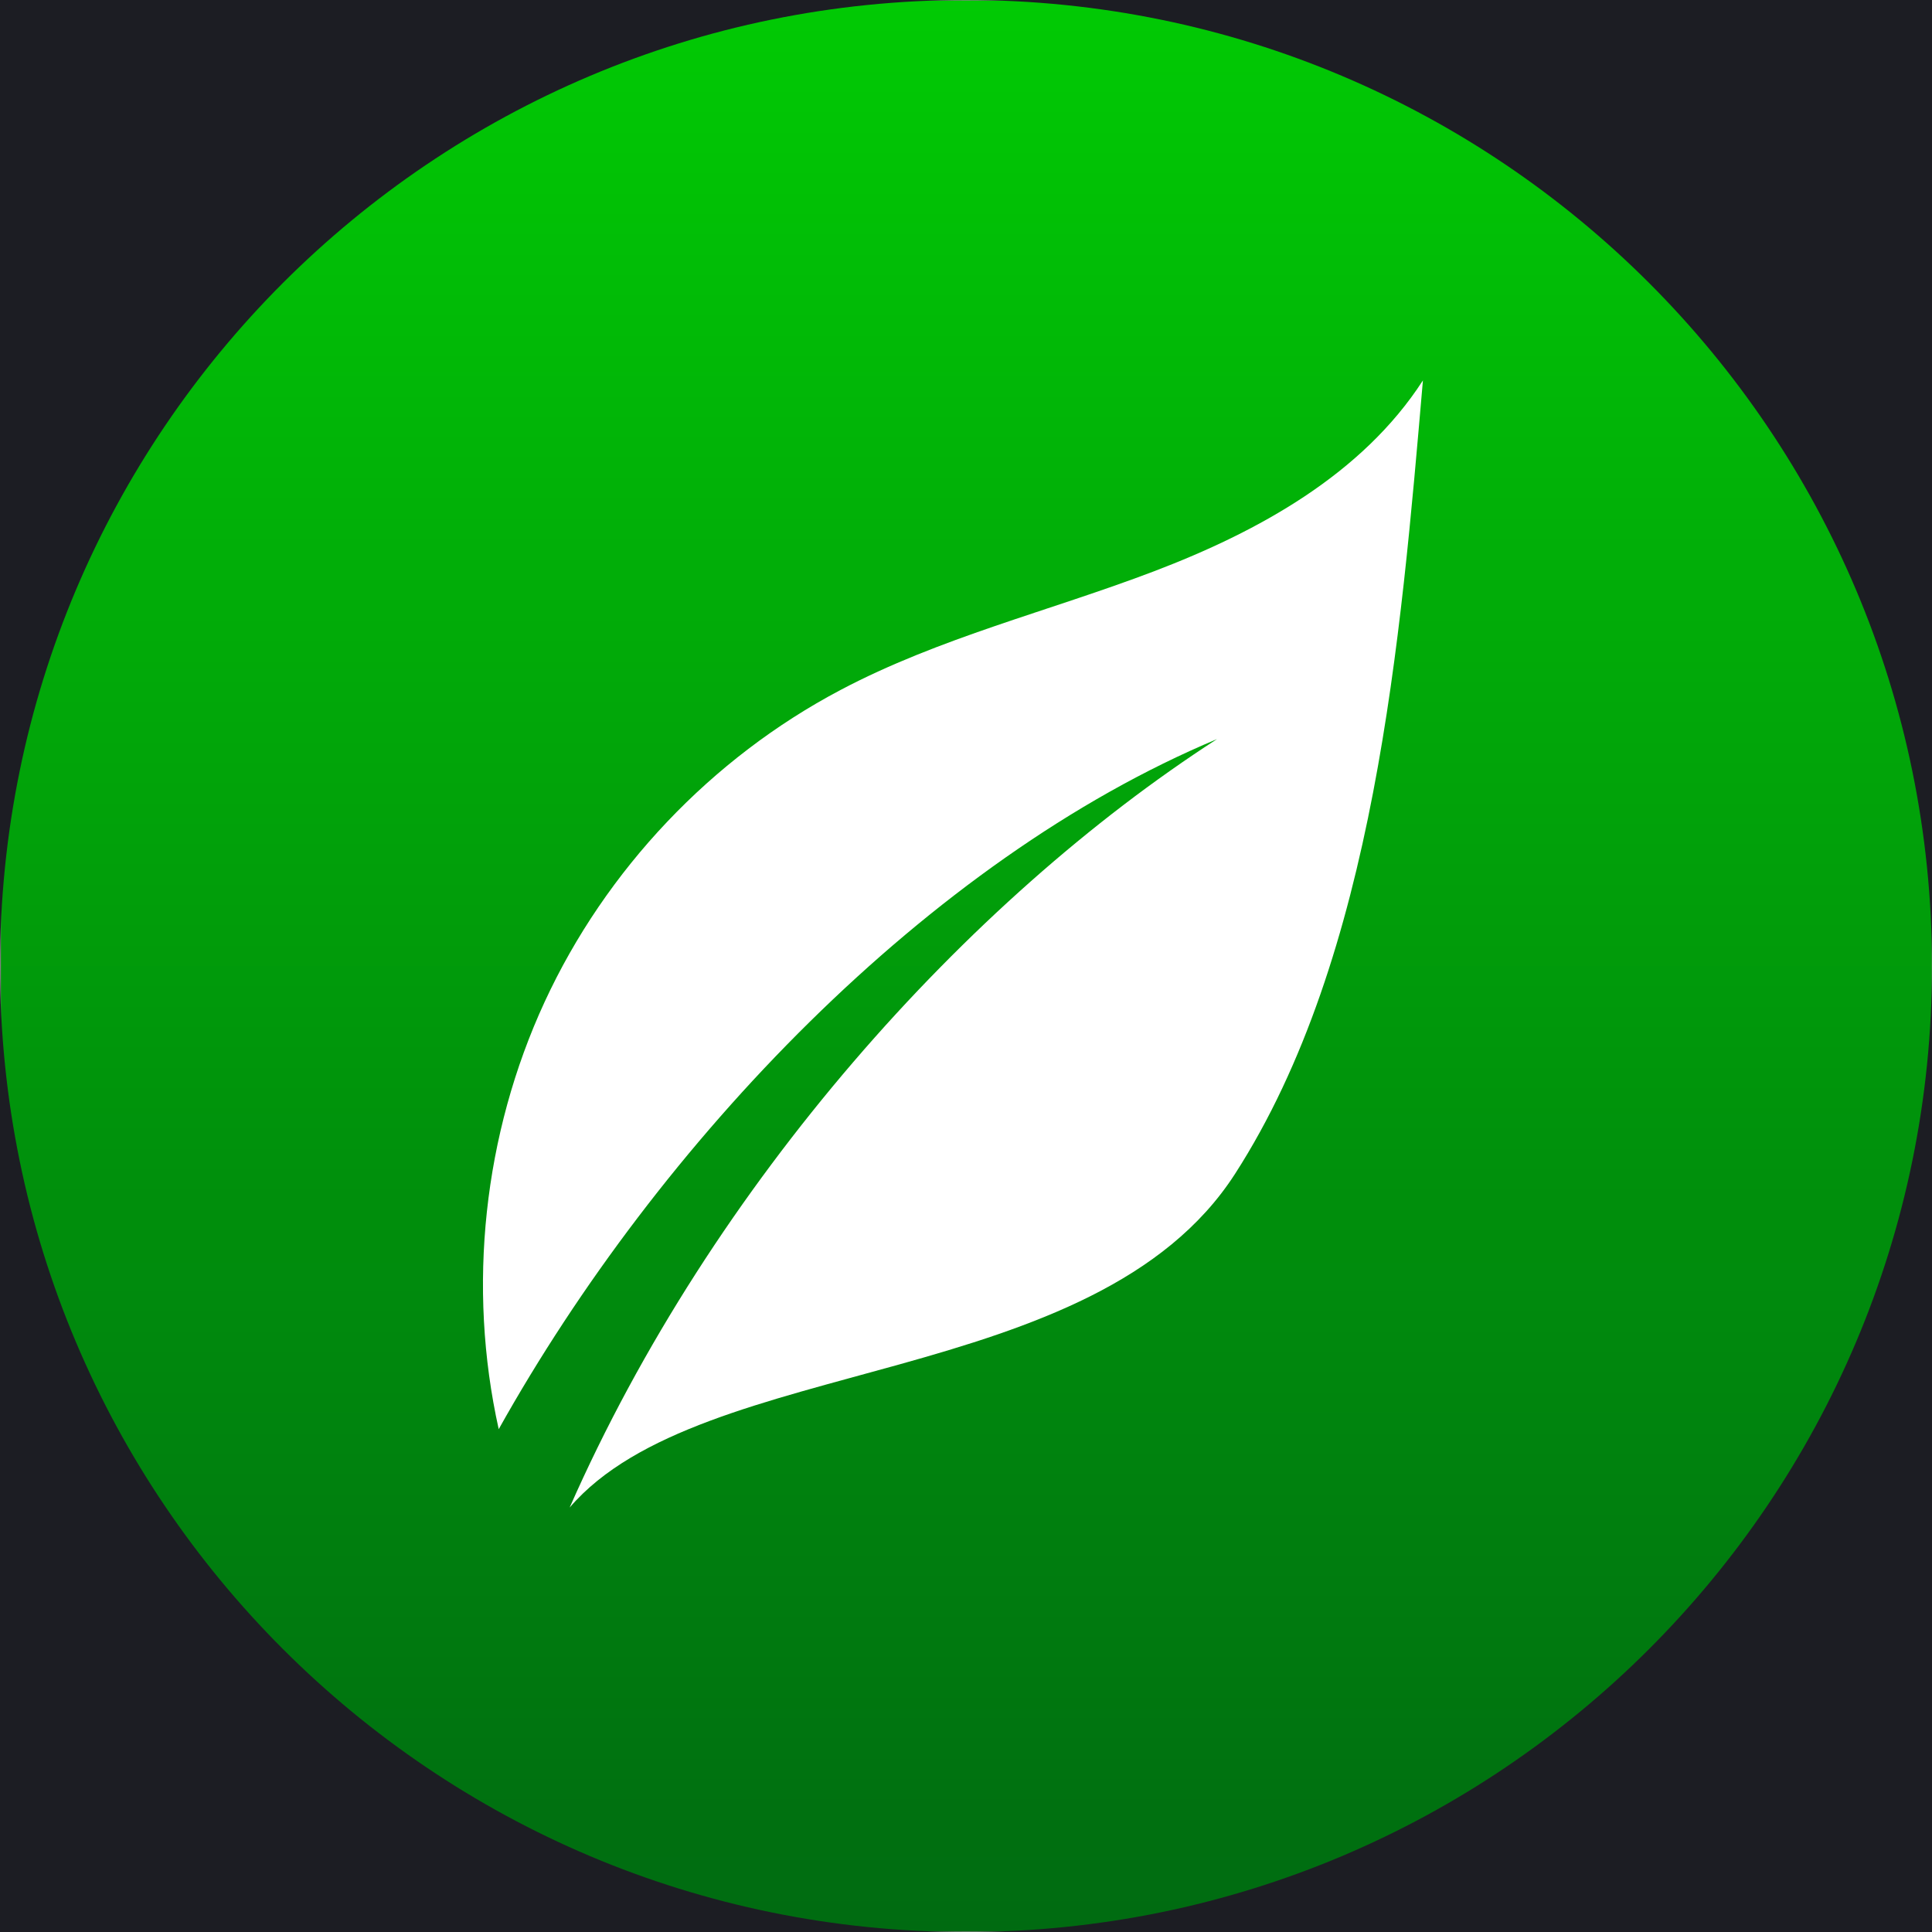 <?xml version="1.0" encoding="utf-8"?>
<svg id="main-svg" version="1.1" x="0px" y="0px" width="500px" height="500px" viewBox="-100 -100 200 200" xmlns="http://www.w3.org/2000/svg" xmlns:bx="https://boxy-svg.com">
  <rect x="-100" y="-100" width="200" height="200" fill="#808080" stroke="none"/>
  <defs>
    <symbol id="symbol-0" viewBox="0 0 200 200" bx:pinned="true">
      <title>gear</title>
      <path style="opacity: 1; fill: rgb(255, 255, 255);" d="M 199.38 89.39 L 199.38 105.09 L 174.23 113.21 L 169.38 128.13 L 184.95 149.49 L 175.73 162.18 L 150.6 153.98 L 137.92 163.19 L 137.96 189.63 L 123.03 194.48 L 107.53 173.07 L 91.85 173.07 L 76.35 194.48 L 61.42 189.63 L 61.46 163.19 L 48.78 153.98 L 23.65 162.18 L 14.43 149.49 L 30 128.13 L 25.15 113.21 L 0 105.09 L 0 89.39 L 25.15 81.27 L 30 66.35 L 14.43 44.99 L 23.65 32.3 L 48.78 40.5 L 61.46 31.29 L 61.42 4.85 L 76.35 0 L 91.85 21.41 L 107.53 21.41 L 123.03 0 L 137.96 4.85 L 137.92 31.29 L 150.6 40.5 L 175.73 32.3 L 184.95 44.99 L 169.38 66.35 L 174.23 81.27 L 199.38 89.39 Z">
        <title>Gear</title>
      </path>
    </symbol>
    <symbol id="gear" viewBox="0 0 200 200" bx:pinned="true">
      <path d="M 199.69 92.15 L 199.69 107.85 L 174.54 115.97 L 169.69 130.89 L 185.26 152.25 L 176.04 164.94 L 150.91 156.74 L 138.23 165.95 L 138.27 192.39 L 123.34 197.24 L 107.84 175.83 L 92.16 175.83 L 76.66 197.24 L 61.73 192.39 L 61.77 165.95 L 49.09 156.74 L 23.96 164.94 L 14.74 152.25 L 30.31 130.89 L 25.46 115.97 L 0.31 107.85 L 0.31 92.15 L 25.46 84.03 L 30.31 69.11 L 14.74 47.75 L 23.96 35.06 L 49.09 43.26 L 61.77 34.05 L 61.73 7.61 L 76.66 2.76 L 92.16 24.17 L 107.84 24.17 L 123.34 2.76 L 138.27 7.61 L 138.23 34.05 L 150.91 43.26 L 176.04 35.06 L 185.26 47.75 L 169.69 69.11 L 174.54 84.03 L 199.69 92.15 Z" fill="#FFF"/>
      <circle cx="100" cy="100" r="20" fill="#03750F"/>
    </symbol>
    <linearGradient gradientUnits="userSpaceOnUse" x1="37.635" y1="-349.78" x2="37.635" y2="361.531" id="gradient-0">
      <stop offset="0" style="stop-color: rgb(93, 0, 183);"/>
      <stop offset="1" style="stop-color: rgb(49, 0, 124);"/>
    </linearGradient>
    <linearGradient gradientUnits="userSpaceOnUse" x1="37.635" y1="-349.78" x2="37.635" y2="361.531" id="gradient-1">
      <stop offset="0" style="stop-color: rgb(1, 202, 4);"/>
      <stop offset="1" style="stop-color: rgb(0, 107, 17);"/>
    </linearGradient>
  </defs>
  <g style="" transform="matrix(0.281, 0, 0, 0.281, -10.539, -1.653)">
    <title>Ivy</title>
    <rect x="-318.02" y="-349.78" width="711.311" height="711.311" style="fill: url(&quot;#gradient-1&quot;);"/>
    <path id="path14" style="fill-opacity: 1; fill-rule: nonzero; stroke: none; stroke-width: 1; fill: rgb(255, 255, 255);" d="M -134.64 176.515 C -146.3 124.076 -140.25 67.861 -117.72 19.097 C -95.178 -29.664 -56.273 -70.69 -8.77 -95.773 C 27.663 -115.04 68.216 -124.84 106.727 -139.51 C 145.24 -154.17 183.471 -175.22 205.834 -209.84 C 197.616 -114.88 188.212 2.355 136.606 82.477 C 85.004 162.599 -59.799 148.54 -108.51 205.389 C -55.798 85.782 37.893 -18.263 130.001 -77.721 C 23.475 -33.129 -75.618 70.917 -134.64 176.515"/>
    <g style="visibility: hidden;">
      <path style="fill: none; stroke: rgb(255, 255, 255); stroke-width: 28.452;" d="M 121.83 717.187 L 92.192 693.477 C 62.554 669.766 3.278 622.345 3.278 574.934 C 3.278 527.524 62.554 480.123 62.554 432.703 C 62.554 385.282 3.278 337.841 3.278 290.41 C 3.278 242.979 62.554 195.559 62.554 148.138 C 62.554 100.718 3.278 53.299 3.278 5.879 C 3.278 -41.541 62.554 -88.96 62.554 -136.382 C 62.554 -183.803 3.278 -231.227 3.278 -278.648 C 3.278 -326.07 62.554 -373.49 63.315 -420.91 C 64.076 -468.33 6.323 -515.75 -22.554 -539.46 L -51.431 -563.17" bx:d="M 121.83 717.187 U -55.998 574.924 U 121.83 432.723 U -55.998 290.4 U 121.83 148.138 U -55.998 5.879 U 121.83 -136.38 U -55.998 -278.65 U 121.83 -420.91 U -51.431 -563.17 1@0c7d2bc7"/>
      <path style="fill: none; stroke: rgb(255, 255, 255); stroke-width: 28.452;" d="M 126.397 717.19 L 125.636 693.48 C 124.875 669.769 123.352 622.349 92.953 574.928 C 62.554 527.507 3.278 480.086 3.278 432.675 C 3.278 385.265 62.554 337.864 62.554 290.444 C 62.554 243.023 3.278 195.582 3.278 148.151 C 3.278 100.72 62.554 53.299 62.554 5.879 C 62.554 -41.541 3.278 -88.961 3.278 -136.38 C 3.278 -183.8 62.554 -231.22 62.554 -278.642 C 62.554 -326.063 3.278 -373.487 3.278 -420.908 C 3.278 -468.33 62.554 -515.75 63.315 -563.17 C 64.076 -610.59 6.323 -658.01 -22.554 -681.72 L -51.431 -705.43" bx:d="M 126.397 717.19 U 121.83 574.928 U -55.998 432.665 U 121.83 290.464 U -55.998 148.141 U 121.83 5.878 U -55.998 -136.38 U 121.83 -278.64 U -55.998 -420.91 U 121.83 -563.17 U -51.431 -705.43 1@24f2d3f7"/>
    </g>
  </g>
  <g style="visibility: hidden;" transform="matrix(0.281, 0, 0, 0.281, -10.582, -1.653)">
    <title>Constellation</title>
    <rect x="-318.02" y="-349.78" width="711.311" height="711.311" style="pointer-events: none; fill: url(&quot;#gradient-0&quot;);"/>
    <polygon style="fill: none; stroke-width: 7.113px; stroke: rgba(255, 255, 255, 0.667);" points="49.303 -195.274 -125.413 -66.725 -60.69 170.415 177.339 142.71 208.573 -98.546"/>
    <path id="path-35" style="fill-opacity: 1; fill-rule: nonzero; stroke: none; fill: rgb(255, 255, 255); stroke-width: 0.19;" d="M -222.36 -67.905 L -156.07 -59.045 C -153.17 -58.665 -150.45 -57.685 -148.07 -56.245 L -171.3 -25.831 L -140.9 -49.076 C -139.46 -46.686 -138.48 -43.966 -138.1 -41.076 L -129.24 25.213 L -120.38 -41.076 C -120 -43.966 -119.01 -46.686 -117.58 -49.076 L -87.174 -25.831 L -110.41 -56.245 C -108.02 -57.685 -105.31 -58.665 -102.41 -59.045 L -36.122 -67.905 L -102.41 -76.755 C -105.31 -77.155 -108.02 -78.126 -110.41 -79.566 L -87.174 -109.98 L -117.58 -86.736 C -119.01 -89.136 -120 -91.836 -120.38 -94.736 L -129.24 -161.03 L -138.1 -94.736 C -138.48 -91.836 -139.46 -89.136 -140.9 -86.736 L -171.3 -109.98 L -148.07 -79.566 C -150.45 -78.126 -153.17 -77.155 -156.07 -76.755 L -222.36 -67.905 M 141.643 -101.86 L 191.576 -95.197 C 193.765 -94.907 195.806 -94.167 197.603 -93.077 L 180.104 -70.176 L 203.003 -87.687 C 204.085 -85.887 204.826 -83.827 205.114 -81.657 L 211.787 -31.725 L 218.46 -81.657 C 218.749 -83.827 219.486 -85.887 220.57 -87.687 L 243.477 -70.176 L 225.968 -93.077 C 227.772 -94.167 229.812 -94.907 231.997 -95.197 L 281.931 -101.86 L 231.997 -108.54 C 229.812 -108.83 227.772 -109.57 225.968 -110.66 L 243.477 -133.57 L 220.57 -116.06 C 219.486 -117.86 218.749 -119.89 218.46 -122.08 L 211.787 -172.01 L 205.114 -122.08 C 204.826 -119.89 204.085 -117.86 203.003 -116.06 L 180.104 -133.57 L 197.603 -110.66 C 195.806 -109.57 193.765 -108.83 191.576 -108.54 L 141.643 -101.86 M -171.13 174.559 L -88.483 185.604 C -84.859 186.08 -81.481 187.293 -78.507 189.098 L -107.47 227.011 L -69.57 198.035 C -67.78 201.009 -66.553 204.402 -66.076 208.011 L -55.032 290.651 L -43.988 208.011 C -43.512 204.402 -42.292 201.009 -40.499 198.035 L -2.586 227.011 L -31.562 189.098 C -28.578 187.293 -25.202 186.08 -21.586 185.604 L 61.059 174.559 L -21.586 163.529 C -25.202 163.024 -28.578 161.811 -31.562 160.021 L -2.586 122.108 L -40.499 151.084 C -42.292 148.096 -43.512 144.732 -43.988 141.108 L -55.032 58.468 L -66.076 141.108 C -66.553 144.732 -67.78 148.096 -69.57 151.084 L -107.47 122.108 L -78.507 160.021 C -81.481 161.811 -84.859 163.024 -88.483 163.529 L -171.13 174.559 M 79.186 136.19 L 145.715 145.082 C 148.632 145.465 151.352 146.442 153.746 147.894 L 130.431 178.416 L 160.941 155.089 C 162.382 157.483 163.37 160.215 163.753 163.12 L 172.645 229.646 L 181.536 163.12 C 181.92 160.215 182.902 157.483 184.346 155.089 L 214.867 178.416 L 191.54 147.894 C 193.942 146.442 196.66 145.465 199.571 145.082 L 266.104 136.19 L 199.571 127.31 C 196.66 126.904 193.942 125.927 191.54 124.486 L 214.867 93.965 L 184.346 117.292 C 182.902 114.886 181.92 112.178 181.536 109.26 L 172.645 42.731 L 163.753 109.26 C 163.37 112.178 162.382 114.886 160.941 117.292 L 130.431 93.965 L 153.746 124.486 C 151.352 125.927 148.632 126.904 145.715 127.31 L 79.186 136.19 M -21.729 -187.68 L 28.204 -181.02 C 30.393 -180.73 32.434 -179.99 34.231 -178.9 L 16.732 -156 L 39.631 -173.51 C 40.713 -171.71 41.454 -169.65 41.742 -167.48 L 48.415 -117.55 L 55.088 -167.48 C 55.377 -169.65 56.114 -171.71 57.198 -173.51 L 80.105 -156 L 62.596 -178.9 C 64.4 -179.99 66.44 -180.73 68.625 -181.02 L 118.559 -187.68 L 68.625 -194.36 C 66.44 -194.65 64.4 -195.39 62.596 -196.48 L 80.105 -219.39 L 57.198 -201.88 C 56.114 -203.68 55.377 -205.71 55.088 -207.9 L 48.415 -257.83 L 41.742 -207.9 C 41.454 -205.71 40.713 -203.68 39.631 -201.88 L 16.732 -219.39 L 34.231 -196.48 C 32.434 -195.39 30.393 -194.65 28.204 -194.36 L -21.729 -187.68"/>
  </g>
  <g style="visibility: hidden;" transform="matrix(0.281, 0, 0, 0.281, -10.582, -1.652)">
    <title>Other</title>
    <rect x="-318.02" y="-349.78" width="711.311" height="711.311" style="pointer-events: none; fill: rgb(148, 148, 148);"/>
    <g style="visibility: hidden;">
      <path d="M 37.635 -136.565 L 259.742 5.875 L 37.635 148.315 L -184.472 5.875 Z" bx:shape="n-gon 37.635 5.875 222.107 142.44 4 0 1@f88f5004" style="fill: none; stroke: rgb(255, 255, 255); stroke-width: 64.018px; stroke-linejoin: round;"/>
      <path d="M 21.848 -96.472 Q 37.635 -106.594 53.422 -96.472 L 197.255 -4.247 Q 213.042 5.875 197.255 15.997 L 53.422 108.222 Q 37.635 118.344 21.848 108.222 L -121.985 15.997 Q -137.772 5.875 -121.985 -4.247 Z" bx:shape="n-gon 37.635 5.875 175.407 112.469 4 0.09 1@5b2686c1" style="stroke-width: 1; fill: rgb(148, 148, 148);"/>
    </g>
    <path d="M 54.916 -163.51 L 277.023 -21.069 C 286.201 -15.183 291.752 -5.029 291.752 5.875 C 291.752 16.779 286.201 26.933 277.023 32.819 L 54.916 175.259 C 44.386 182.012 30.886 182.012 20.356 175.259 L -201.75 32.819 C -210.93 26.933 -216.48 16.779 -216.48 5.875 C -216.48 -5.029 -210.93 -15.183 -201.75 -21.069 L 20.356 -163.51 C 30.886 -170.26 44.386 -170.26 54.916 -163.51 Z M -121.98 -4.247 C -132.51 2.501 -132.51 9.249 -121.98 15.997 L 21.849 108.222 C 32.374 114.97 42.898 114.97 53.423 108.222 L 197.256 15.997 C 207.781 9.249 207.781 2.501 197.256 -4.247 L 53.423 -96.472 C 42.898 -103.22 32.374 -103.22 21.849 -96.472 L -121.98 -4.247 Z" style="fill: rgb(255, 255, 255);"/>
  </g>
  <g style="visibility: hidden;" transform="matrix(0.281, 0, 0, 0.281, -10.539, -1.653)">
    <title>Stella</title>
    <rect x="-318.02" y="-349.78" width="711.311" height="711.311" style="pointer-events: none; fill: rgb(244, 93, 232);"/>
    <path d="M 13.79 174.306 L 61.481 174.306 L 61.481 253.356 L 13.79 253.356 L 13.79 174.306 Z M 10.809 150.464 C -22.768 150.464 -34.43 122.892 -34.43 102.191 L 1.312 102.191 L 1.359 -164.88 C 1.359 -222.42 33.513 -281.74 37.635 -284.69 C 41.757 -281.75 73.911 -222.42 73.911 -164.88 L 73.958 102.194 L 109.7 102.194 C 109.7 122.894 98.038 150.464 64.461 150.464 L 10.809 150.464 Z" style="fill: rgb(255, 255, 255); visibility: hidden;">
      <title>Sword</title>
    </path>
    <g transform="matrix(1.021, 0, 0, 1.021, -0.78, 9.421)" style="visibility: hidden;">
      <path d="M -113.66 124.753 L -76.873 161.535 L -137.84 222.502 L -174.62 185.72 L -113.66 124.753 Z M -97.567 104.066 C -123.46 78.17 -111.19 47.912 -95.227 31.947 L -67.661 59.512 L 138.353 -146.43 C 182.724 -190.8 253.272 -211.75 258.728 -210.85 C 259.637 -205.4 238.678 -134.84 194.307 -90.474 L -11.636 115.542 L 15.93 143.107 C -0.035 159.072 -30.292 171.341 -56.188 145.445 L -97.567 104.066 Z" style="fill: rgb(255, 255, 255); stroke-width: 1; transform-origin: 51.248px -3.37px;">
        <title>Sword</title>
      </path>
      <path d="M 250.176 185.724 L 213.396 222.504 L 152.426 161.534 L 189.216 124.754 L 250.176 185.724 Z M 131.744 145.444 C 105.848 171.344 75.591 159.074 59.626 143.114 L 87.192 115.544 L 56.02 84.361 L 112.037 28.344 L 143.217 59.514 L 170.786 31.949 C 186.746 47.914 199.016 78.172 173.126 104.074 L 131.744 145.444 Z M -118.75 -90.47 C -163.12 -134.84 -184.08 -205.4 -183.17 -210.85 C -177.72 -211.75 -107.17 -190.8 -62.797 -146.43 L 19.717 -63.943 L -36.268 -7.958 L -118.75 -90.47 Z" style="fill: rgb(255, 255, 255); stroke-width: 1;">
        <title>Sword 2</title>
      </path>
    </g>
    <g transform="matrix(1, 0, 0, 1, 494.793, -511.631)" style="visibility: hidden;">
      <path id="path-2" style="fill-opacity: 1; fill-rule: nonzero; stroke: none; stroke-width: 0.474; fill: rgb(255, 255, 255);" d="M -341.45 396.738 L -333.96 452.773 C -331.45 471.465 -316.75 486.167 -298.06 488.659 L -242.01 496.15 L -298.06 503.643 C -316.75 506.136 -331.45 520.836 -333.96 539.527 L -341.45 595.575 L -348.93 539.527 C -351.44 520.836 -366.12 506.136 -384.81 503.643 L -440.85 496.15 L -384.81 488.659 C -366.12 486.167 -351.44 471.465 -348.93 452.773 L -341.45 396.738"/>
      <path id="path-3" style="fill-opacity: 1; fill-rule: nonzero; stroke: none; stroke-width: 0.474; fill: rgb(255, 255, 255);" d="M -439.93 309.173 L -435.86 339.671 C -434.51 349.836 -426.5 357.845 -416.33 359.188 L -385.83 363.258 L -416.33 367.338 C -426.5 368.695 -434.51 376.703 -435.86 386.869 L -439.93 417.367 L -444 386.869 C -445.37 376.703 -453.37 368.695 -463.53 367.338 L -494.02 363.258 L -463.53 359.188 C -453.37 357.845 -445.37 349.836 -444 339.671 L -439.93 309.173"/>
      <path id="path-4" style="fill-opacity: 1; fill-rule: nonzero; stroke: none; stroke-width: 0.474; fill: rgb(255, 255, 255);" d="M -410.78 632.274 L -407.25 658.651 C -406.07 667.448 -399.15 674.358 -390.36 675.534 L -363.99 679.06 L -390.36 682.587 C -399.15 683.762 -406.07 690.673 -407.25 699.47 L -410.78 725.847 L -414.29 699.47 C -415.47 690.673 -422.39 683.762 -431.19 682.587 L -457.56 679.06 L -431.19 675.534 C -422.39 674.358 -415.47 667.448 -414.29 658.651 L -410.78 632.274"/>
      <path id="path-7" style="fill-opacity: 1; fill-rule: nonzero; stroke: none; stroke-width: 0.474; fill: rgb(255, 255, 255);" d="M -573.21 518.782 L -565.72 574.817 C -563.21 593.509 -548.51 608.209 -529.82 610.702 L -473.77 618.194 L -529.82 625.686 C -548.51 628.179 -563.21 642.879 -565.72 661.57 L -573.21 717.619 L -580.69 661.57 C -583.2 642.879 -597.88 628.179 -616.58 625.686 L -672.61 618.194 L -616.58 610.702 C -597.88 608.209 -583.2 593.509 -580.69 574.817 L -573.21 518.782"/>
      <path id="path-8" style="fill-opacity: 1; fill-rule: nonzero; stroke: none; stroke-width: 0.474; fill: rgb(255, 255, 255);" d="M -565.78 396.054 L -562.47 420.867 C -561.36 429.148 -554.84 435.658 -546.57 436.756 L -521.75 440.063 L -546.57 443.397 C -554.84 444.495 -561.36 451.016 -562.47 459.284 L -565.78 484.113 L -569.09 459.284 C -570.2 451.016 -576.71 444.495 -584.99 443.397 L -609.8 440.063 L -584.99 436.756 C -576.71 435.658 -570.2 429.148 -569.09 420.867 L -565.78 396.054"/>
    </g>
    <g transform="matrix(0.413, 0, 0, 0.413, -79.368, -13.91)" style="visibility: hidden;">
      <path id="path-6" style="fill-opacity: 1; fill-rule: nonzero; stroke: none; fill: rgb(255, 255, 255); stroke-width: 0.474;" d="M 223.778 -340.29 L 241.462 -257.83 L 259.159 -340.29 C 266.059 -372.3 291.111 -397.34 323.196 -404.26 L 405.604 -421.95 L 323.196 -439.64 C 291.111 -446.51 266.059 -471.55 259.159 -503.66 L 241.462 -586.07 L 223.778 -503.66 C 216.888 -471.55 191.836 -446.51 159.751 -439.64 L 77.334 -421.95 L 159.751 -404.26 C 191.836 -397.34 216.888 -372.3 223.778 -340.29"/>
      <path id="path-9" style="fill-opacity: 1; fill-rule: nonzero; stroke: none; fill: rgb(255, 255, 255); stroke-width: 0.474;" d="M 461.593 -53.254 C 518.74 -40.972 563.382 3.651 575.654 60.84 L 607.184 207.655 L 638.705 60.84 C 650.977 3.651 695.614 -40.972 752.775 -53.254 L 899.585 -84.741 L 752.775 -116.28 C 695.614 -128.56 650.977 -173.18 638.705 -230.37 L 607.184 -377.14 L 575.654 -230.37 C 563.382 -173.18 518.74 -128.56 461.593 -116.28 L 314.783 -84.741 L 461.593 -53.254"/>
      <path id="path-10" style="fill-opacity: 1; fill-rule: nonzero; stroke: none; fill: rgb(255, 255, 255); stroke-width: 0.474;" d="M -126.54 -76.771 L -111.17 -5.131 L -95.794 -76.771 C -89.804 -104.64 -68.024 -126.39 -40.141 -132.4 L 31.487 -147.8 L -40.141 -163.16 C -68.024 -169.12 -89.804 -190.92 -95.794 -218.79 L -111.17 -290.43 L -126.54 -218.79 C -132.54 -190.92 -154.31 -169.12 -182.19 -163.16 L -253.82 -147.8 L -182.19 -132.4 C -154.31 -126.39 -132.54 -104.64 -126.54 -76.771"/>
      <path id="path-12" style="fill-opacity: 1; fill-rule: nonzero; stroke: none; fill: rgb(255, 255, 255); stroke-width: 0.474;" d="M 530.472 377.373 L 509.678 280.54 L 488.879 377.373 C 480.789 415.073 451.346 444.521 413.656 452.63 L 316.823 473.4 L 413.656 494.218 C 451.346 502.28 480.789 531.728 488.879 569.427 L 509.678 666.26 L 530.472 569.427 C 538.567 531.728 568.01 502.28 605.705 494.218 L 702.538 473.4 L 605.705 452.63 C 568.01 444.521 538.567 415.073 530.472 377.373"/>
      <path id="path-13" style="fill-opacity: 1; fill-rule: nonzero; stroke: none; fill: rgb(255, 255, 255); stroke-width: 0.474;" d="M -120.78 346.74 C -63.639 359.022 -18.997 403.644 -6.724 460.834 L 24.806 607.648 L 56.326 460.834 C 68.599 403.644 113.236 359.022 170.397 346.74 L 317.207 315.252 L 170.397 283.718 C 113.236 271.436 68.599 226.813 56.326 169.623 L 24.806 22.856 L -6.724 169.623 C -18.997 226.813 -63.639 271.436 -120.78 283.718 L -267.6 315.252 L -120.78 346.74"/>
    </g>
    <g transform="matrix(0.294, 0, 0, 0.294, -522.762, -23.523)" style="visibility: hidden;">
      <path id="path-14" style="fill-opacity: 1; fill-rule: nonzero; stroke: none; fill: rgb(255, 255, 255); stroke-width: 0.474;" d="M 2067.18 -2.152 L 2264.59 -260.45 L 2006.3 -63.04 C 1994.08 -83.383 1985.79 -106.38 1982.5 -130.99 L 1907.28 -694.02 L 1832.06 -130.99 C 1828.77 -106.38 1820.48 -83.383 1808.27 -63.04 L 1549.96 -260.45 L 1747.38 -2.152 C 1727.04 10.083 1704.04 18.334 1679.41 21.654 L 1116.37 96.863 L 1679.41 172.072 C 1704.04 175.392 1727.04 183.643 1747.38 195.877 L 1549.96 454.178 L 1808.27 256.766 C 1820.48 277.109 1828.77 300.108 1832.06 324.719 L 1907.28 887.793 L 1982.5 324.719 C 1985.79 300.108 1994.08 277.109 2006.3 256.766 L 2264.59 454.178 L 2067.18 195.877 C 2087.52 183.643 2110.51 175.392 2135.15 172.072 L 2698.19 96.863 L 2135.15 21.654 C 2110.51 18.334 2087.52 10.083 2067.18 -2.152"/>
      <path id="path-16" style="fill-opacity: 1; fill-rule: nonzero; stroke: none; fill: rgb(255, 255, 255); stroke-width: 0.474;" d="M 2688.36 -144.98 C 2691.56 -146.88 2695.13 -148.25 2699.01 -148.78 L 2787.6 -160.63 L 2699.01 -172.49 C 2695.13 -172.96 2691.56 -174.38 2688.36 -176.28 L 2719.37 -216.87 L 2678.8 -185.86 C 2676.88 -189.04 2675.49 -192.59 2674.98 -196.48 L 2663.15 -285.06 L 2651.31 -196.48 C 2650.79 -192.59 2649.41 -189.04 2647.49 -185.86 L 2606.92 -216.87 L 2637.93 -176.28 C 2634.73 -174.38 2631.17 -172.96 2627.29 -172.49 L 2538.69 -160.63 L 2627.29 -148.78 C 2631.17 -148.25 2634.73 -146.88 2637.93 -144.98 L 2606.92 -104.39 L 2647.49 -135.4 C 2649.41 -132.23 2650.79 -128.62 2651.31 -124.78 L 2663.15 -36.147 L 2674.98 -124.78 C 2675.49 -128.62 2676.88 -132.23 2678.8 -135.4 L 2719.37 -104.39 L 2688.36 -144.98"/>
      <path id="path-17" style="fill-opacity: 1; fill-rule: nonzero; stroke: none; fill: rgb(255, 255, 255); stroke-width: 0.474;" d="M 1493.76 542.523 L 1405.16 530.668 C 1401.28 530.146 1397.72 528.771 1394.52 526.827 L 1425.53 486.282 L 1384.95 517.295 C 1383.03 514.07 1381.65 510.514 1381.14 506.673 L 1369.31 418.043 L 1357.46 506.673 C 1356.95 510.514 1355.57 514.07 1353.65 517.295 L 1313.07 486.282 L 1344.08 526.827 C 1340.89 528.771 1337.32 530.146 1333.45 530.668 L 1244.84 542.523 L 1333.45 554.331 C 1337.32 554.852 1340.89 556.227 1344.08 558.172 L 1313.07 598.716 L 1353.65 567.703 C 1355.57 570.928 1356.95 574.484 1357.46 578.373 L 1369.31 666.955 L 1381.14 578.373 C 1381.65 574.484 1383.03 570.928 1384.95 567.703 L 1425.53 598.716 L 1394.52 558.172 C 1397.72 556.227 1401.28 554.852 1405.16 554.331 L 1493.76 542.523"/>
      <path id="path-18" style="fill-opacity: 1; fill-rule: nonzero; stroke: none; fill: rgb(255, 255, 255); stroke-width: 0.474;" d="M 2513.51 618.775 L 2399.18 603.506 C 2394.19 602.842 2389.58 601.087 2385.46 598.574 L 2425.46 546.222 L 2373.11 586.245 C 2370.64 582.119 2368.86 577.519 2368.19 572.54 L 2352.92 458.209 L 2337.65 572.54 C 2336.98 577.519 2335.2 582.119 2332.72 586.245 L 2280.37 546.222 L 2320.38 598.574 C 2316.25 601.087 2311.65 602.842 2306.65 603.506 L 2192.32 618.775 L 2306.65 634.045 C 2311.65 634.709 2316.25 636.511 2320.38 638.976 L 2280.37 691.329 L 2332.72 651.306 C 2335.2 655.431 2336.98 660.031 2337.65 665.058 L 2352.92 779.389 L 2368.19 665.058 C 2368.86 660.031 2370.64 655.431 2373.11 651.306 L 2425.46 691.329 L 2385.46 638.976 C 2389.58 636.511 2394.19 634.709 2399.18 634.045 L 2513.51 618.775"/>
      <path id="path-19" style="fill-opacity: 1; fill-rule: nonzero; stroke: none; fill: rgb(255, 255, 255); stroke-width: 0.474;" d="M 1152.5 -404.99 L 1306.84 -384.36 C 1313.6 -383.46 1319.89 -381.19 1325.46 -377.82 L 1271.36 -307.02 L 1342.16 -361.13 C 1345.51 -355.58 1347.78 -349.27 1348.68 -342.54 L 1369.31 -188.18 L 1389.92 -342.54 C 1390.83 -349.27 1393.1 -355.58 1396.44 -361.13 L 1467.24 -307.02 L 1413.14 -377.82 C 1418.71 -381.19 1425.01 -383.46 1431.76 -384.36 L 1586.09 -404.99 L 1431.76 -425.62 C 1425.01 -426.47 1418.71 -428.8 1413.14 -432.12 L 1467.24 -502.91 L 1396.44 -448.81 C 1393.1 -454.4 1390.83 -460.66 1389.92 -467.44 L 1369.31 -621.8 L 1348.68 -467.44 C 1347.78 -460.66 1345.51 -454.4 1342.16 -448.81 L 1271.36 -502.91 L 1325.46 -432.12 C 1319.89 -428.8 1313.6 -426.47 1306.84 -425.62 L 1152.5 -404.99"/>
      <path id="path-20" style="fill-opacity: 1; fill-rule: nonzero; stroke: none; fill: rgb(255, 255, 255); stroke-width: 0.474;" d="M 2162.97 -650.39 L 2317.31 -629.76 C 2324.07 -628.86 2330.37 -626.59 2335.94 -623.22 L 2281.83 -552.42 L 2352.63 -606.53 C 2355.98 -600.98 2358.25 -594.67 2359.16 -587.94 L 2379.78 -433.58 L 2400.39 -587.94 C 2401.3 -594.67 2403.57 -600.98 2406.91 -606.53 L 2477.71 -552.42 L 2423.61 -623.22 C 2429.18 -626.59 2435.48 -628.86 2442.23 -629.76 L 2596.56 -650.39 L 2442.23 -671.02 C 2435.48 -671.87 2429.18 -674.2 2423.61 -677.52 L 2477.71 -748.32 L 2406.91 -694.21 C 2403.57 -699.8 2401.3 -706.07 2400.39 -712.85 L 2379.78 -867.2 L 2359.16 -712.85 C 2358.25 -706.07 2355.98 -699.8 2352.63 -694.21 L 2281.83 -748.32 L 2335.94 -677.52 C 2330.37 -674.2 2324.07 -671.87 2317.31 -671.02 L 2162.97 -650.39"/>
    </g>
    <path id="path-1" style="fill-opacity: 1; fill-rule: nonzero; stroke: none; fill: rgb(255, 255, 255); stroke-width: 0.474;" d="M 12.964 -154.31 L 20.261 -120.29 L 27.562 -154.31 C 30.409 -167.52 40.746 -177.85 53.984 -180.71 L 87.986 -188.01 L 53.984 -195.31 C 40.746 -198.14 30.409 -208.47 27.562 -221.72 L 20.261 -255.72 L 12.964 -221.72 C 10.121 -208.47 -0.215 -198.14 -13.454 -195.31 L -47.46 -188.01 L -13.454 -180.71 C -0.215 -177.85 10.121 -167.52 12.964 -154.31 M 111.088 -35.883 C 134.667 -30.815 153.086 -12.403 158.15 11.193 L 171.159 71.77 L 184.165 11.193 C 189.228 -12.403 207.646 -30.815 231.231 -35.883 L 291.805 -48.874 L 231.231 -61.888 C 207.646 -66.954 189.228 -85.365 184.165 -108.96 L 171.159 -169.52 L 158.15 -108.96 C 153.086 -85.365 134.667 -66.954 111.088 -61.888 L 50.513 -48.874 L 111.088 -35.883 M -131.58 -45.586 L -125.24 -16.027 L -118.89 -45.586 C -116.42 -57.085 -107.44 -66.059 -95.93 -68.539 L -66.376 -74.893 L -95.93 -81.231 C -107.44 -83.69 -116.42 -92.684 -118.89 -104.18 L -125.24 -133.74 L -131.58 -104.18 C -134.06 -92.684 -143.04 -83.69 -154.54 -81.231 L -184.09 -74.893 L -154.54 -68.539 C -143.04 -66.059 -134.06 -57.085 -131.58 -45.586 M 139.507 141.796 L 130.928 101.842 L 122.346 141.796 C 119.008 157.351 106.86 169.502 91.309 172.848 L 51.355 181.417 L 91.309 190.007 C 106.86 193.333 119.008 205.484 122.346 221.039 L 130.928 260.992 L 139.507 221.039 C 142.848 205.484 154.996 193.333 170.549 190.007 L 210.503 181.417 L 170.549 172.848 C 154.996 169.502 142.848 157.351 139.507 141.796 M -129.2 129.157 C -105.63 134.224 -87.206 152.636 -82.142 176.233 L -69.133 236.809 L -56.128 176.233 C -51.064 152.636 -32.646 134.224 -9.061 129.157 L 51.513 116.165 L -9.061 103.154 C -32.646 98.086 -51.064 79.674 -56.128 56.077 L -69.133 -4.479 L -82.142 56.077 C -87.206 79.674 -105.63 98.086 -129.2 103.154 L -189.78 116.165 L -129.2 129.157"/>
  </g>
  <g style="visibility: hidden;" transform="matrix(0.281, 0, 0, 0.281, -10.582, -1.652)">
    <title>Seventh</title>
    <rect x="-318.02" y="-349.78" width="711.311" height="711.311" style="pointer-events: none; fill: rgb(235, 140, 31);"/>
    <path d="M 13.79 174.306 L 61.481 174.306 L 61.481 253.356 L 13.79 253.356 L 13.79 174.306 Z M 10.809 150.464 C -22.768 150.464 -34.43 122.892 -34.43 102.191 L 1.312 102.191 L 1.359 -164.88 C 1.359 -222.42 33.513 -281.74 37.635 -284.69 C 41.757 -281.75 73.911 -222.42 73.911 -164.88 L 73.958 102.194 L 109.7 102.194 C 109.7 122.894 98.038 150.464 64.461 150.464 L 10.809 150.464 Z" style="fill: rgb(255, 255, 255); visibility: hidden;">
      <title>Sword</title>
    </path>
  </g>
  <g style="visibility: hidden;" transform="matrix(0.281, 0, 0, 0.281, -10.582, -1.652)">
    <title>Sixth</title>
    <rect x="-318.02" y="-349.78" width="711.311" height="711.311" style="pointer-events: none; fill: rgb(235, 140, 31);"/>
    <path d="M 13.79 174.306 L 61.481 174.306 L 61.481 253.356 L 13.79 253.356 L 13.79 174.306 Z M 10.809 150.464 C -22.768 150.464 -34.43 122.892 -34.43 102.191 L 1.312 102.191 L 1.359 -164.88 C 1.359 -222.42 33.513 -281.74 37.635 -284.69 C 41.757 -281.75 73.911 -222.42 73.911 -164.88 L 73.958 102.194 L 109.7 102.194 C 109.7 122.894 98.038 150.464 64.461 150.464 L 10.809 150.464 Z" style="fill: rgb(255, 255, 255); visibility: hidden;">
      <title>Sword</title>
    </path>
    <path d="M -116.79 136.753 L -79.24 174.293 L -141.47 236.522 L -179.01 198.979 L -116.79 136.753 Z M -100.36 115.638 C -126.79 89.206 -114.27 58.324 -97.976 42.028 L -69.84 70.164 L 140.431 -140.03 C 185.72 -185.32 257.726 -206.7 263.292 -205.78 C 264.22 -200.22 242.827 -128.2 197.542 -82.921 L -12.658 127.35 L 15.478 155.486 C -0.814 171.782 -31.7 184.301 -58.128 157.872 L -100.36 115.638 Z M 254.564 198.982 L 217.025 236.522 L 154.796 174.293 L 192.346 136.753 L 254.564 198.982 Z M 133.684 157.868 C 107.255 184.304 76.373 171.782 60.077 155.493 L 88.213 127.353 L 56.396 95.526 L 113.572 38.35 L 145.396 70.164 L 173.535 42.031 C 189.824 58.324 202.347 89.209 175.921 115.645 L 133.684 157.868 Z M -121.98 -82.917 C -167.27 -128.2 -188.66 -200.22 -187.73 -205.78 C -182.17 -206.7 -110.16 -185.32 -64.875 -140.03 L 19.344 -55.841 L -37.799 1.298 L -121.98 -82.917 Z" style="fill: rgb(255, 255, 255); stroke-width: 1;"/>
    <g transform="matrix(1.021, 0, 0, 1.021, -0.78, 9.421)" style="visibility: hidden;">
      <path d="M -113.66 124.753 L -76.873 161.535 L -137.84 222.502 L -174.62 185.72 L -113.66 124.753 Z M -97.567 104.066 C -123.46 78.17 -111.19 47.912 -95.227 31.947 L -67.661 59.512 L 138.353 -146.43 C 182.724 -190.8 253.272 -211.75 258.728 -210.85 C 259.637 -205.4 238.678 -134.84 194.307 -90.474 L -11.636 115.542 L 15.93 143.107 C -0.035 159.072 -30.292 171.341 -56.188 145.445 L -97.567 104.066 Z" style="fill: rgb(255, 255, 255); stroke-width: 1; transform-origin: 51.248px -3.37px;">
        <title>Sword</title>
      </path>
      <path d="M 250.176 185.724 L 213.396 222.504 L 152.426 161.534 L 189.216 124.754 L 250.176 185.724 Z M 131.744 145.444 C 105.848 171.344 75.591 159.074 59.626 143.114 L 87.192 115.544 L 56.02 84.361 L 112.037 28.344 L 143.217 59.514 L 170.786 31.949 C 186.746 47.914 199.016 78.172 173.126 104.074 L 131.744 145.444 Z M -118.75 -90.47 C -163.12 -134.84 -184.08 -205.4 -183.17 -210.85 C -177.72 -211.75 -107.17 -190.8 -62.797 -146.43 L 19.717 -63.943 L -36.268 -7.958 L -118.75 -90.47 Z" style="fill: rgb(255, 255, 255); stroke-width: 1;">
        <title>Sword 2</title>
      </path>
    </g>
  </g>
  <g style="visibility: hidden;" transform="matrix(0.281, 0, 0, 0.281, -10.581, -1.653)">
    <title>Sapphire</title>
    <rect x="-318.02" y="-349.78" width="711.311" height="711.311" style="pointer-events: none; fill: rgb(15, 32, 187);"/>
    <path style="stroke-width: 3.463px; fill: rgb(255, 255, 255);" d="M 37.632 -200.19 C 39.994 -200.21 40.437 -199.9 43.432 -198.89 C 98.984 -179.89 156.922 -160.87 214.59 -141.67 C 222.872 -138.91 224.554 -133.66 224.554 -129.21 C 224.554 -87.245 224.554 -57.344 224.554 -25.325 C 224.554 35.654 215.49 89.169 166.625 152.314 C 128.483 201.601 65.645 241.107 37.632 241.159 C 9.621 241.2 -53.217 201.694 -91.358 152.407 C -140.23 89.265 -149.29 35.752 -149.29 -25.229 C -149.29 -57.249 -149.29 -87.141 -149.29 -129.11 C -149.29 -133.57 -147.61 -138.81 -139.33 -141.57 C -81.654 -160.77 -23.72 -179.79 31.833 -198.79 C 34.829 -199.81 35.272 -200.21 37.632 -200.19 Z M 37.632 -139.71 L 37.632 179.449 C 53.758 179.436 96.216 148.63 117.218 123.064 C 146.775 87.086 167.108 36.978 167.107 -7.473 C 167.107 -19.223 167.107 -77.478 167.107 -87.297 C 167.107 -92.709 164.553 -97.72 158.092 -100.2 C 151.633 -102.68 37.632 -139.71 37.632 -139.71 Z"/>
    <g style="visibility: hidden;">
      <path style="stroke-width: 3.463px; fill: rgba(255, 0, 0, 0.41); transform-origin: 146.223px 8.825px;" d="M 37.632 -247.23 C 40.372 -247.25 40.886 -246.89 44.362 -245.71 C 108.821 -223.67 176.048 -201.6 242.961 -179.32 C 252.571 -176.12 254.523 -170.03 254.523 -164.86 C 254.523 -116.167 254.523 -81.483 254.523 -44.329 C 254.523 26.425 244.007 88.52 187.306 161.791 C 143.049 218.981 70.136 264.821 37.632 264.881 L 37.632 193.277 C 56.343 193.262 105.608 157.516 129.978 127.852 C 164.274 86.104 187.867 27.961 187.867 -23.616 C 187.867 -37.249 187.867 -104.845 187.867 -116.238 C 187.867 -122.51 184.902 -128.334 177.407 -131.206 C 169.911 -134.078 37.632 -177.051 37.632 -177.051 L 37.632 -247.23 Z"/>
      <path style="stroke-width: 3.463px; fill: rgba(255, 0, 0, 0.41); transform-origin: -70.959px 8.938px;" d="M 37.632 -247.12 C 34.892 -247.14 34.378 -246.78 30.902 -245.6 C -33.557 -223.55 -100.78 -201.48 -167.7 -179.2 C -177.31 -176 -179.26 -169.91 -179.26 -164.74 C -179.26 -116.05 -179.26 -81.372 -179.26 -44.218 C -179.26 26.538 -168.74 88.632 -112.04 161.899 C -67.785 219.089 5.128 264.929 37.632 264.989 L 37.632 -247.12 Z"/>
    </g>
    <g transform="matrix(1, 0, 0, 1, -0, 0.11)" style="visibility: hidden;">
      <path style="stroke-width: 3.463px; fill: rgba(255, 0, 0, 0.41); transform-origin: 146.223px 8.825px; visibility: hidden;" d="M 37.632 264.881 L 37.632 -247.23 M 37.632 -247.23 L 37.632 -247.23 C 40.372 -247.25 40.886 -246.89 44.362 -245.71 C 108.821 -223.67 176.048 -201.6 242.961 -179.32 C 252.571 -176.12 254.523 -170.03 254.523 -164.86 C 254.523 -116.167 254.523 -81.483 254.523 -44.329 C 254.523 26.425 244.007 88.52 187.306 161.791 C 143.049 218.981 70.136 264.821 37.632 264.881">
        <title>right</title>
      </path>
      <path style="stroke-width: 3.463px; fill: rgba(255, 0, 0, 0.41); transform-origin: -70.959px 8.938px; visibility: hidden;" d="M 37.632 264.989 C 5.128 264.929 -67.785 219.089 -112.04 161.899 C -168.74 88.632 -179.26 26.538 -179.26 -44.218 C -179.26 -81.372 -179.26 -116.05 -179.26 -164.74 C -179.26 -169.91 -177.31 -176 -167.7 -179.2 C -100.78 -201.48 -33.557 -223.55 30.902 -245.6 C 34.378 -246.78 34.892 -247.14 37.632 -247.12 M 37.632 -247.12 L 37.632 264.989">
        <title>left</title>
      </path>
      <path style="stroke-width: 3.463px; fill: rgba(255, 0, 0, 0.41); transform-origin: 146.223px 8.825px; visibility: hidden;" d="M 37.632 -177.05 L 37.632 193.277 C 56.343 193.262 105.608 157.516 129.977 127.852 C 164.273 86.104 187.867 27.961 187.866 -23.616 C 187.866 -37.249 187.866 -104.84 187.866 -116.23 C 187.866 -122.51 184.902 -128.33 177.406 -131.2 C 169.911 -134.07 37.632 -177.05 37.632 -177.05 Z">
        <title>cutout</title>
      </path>
      <path style="stroke-width: 3.463px; fill: rgba(255, 0, 0, 0.41); visibility: hidden;" d="M 37.632 -247.231 C 40.372 -247.251 40.886 -246.89 44.362 -245.71 C 108.821 -223.67 176.048 -201.6 242.961 -179.32 C 252.571 -176.12 254.523 -170.03 254.523 -164.86 C 254.523 -116.167 254.523 -81.483 254.523 -44.329 C 254.523 26.425 244.007 88.52 187.306 161.791 C 143.049 218.981 70.136 264.821 37.632 264.881 C 5.128 264.929 -67.785 219.089 -112.04 161.899 C -168.74 88.632 -179.26 26.538 -179.26 -44.218 C -179.26 -81.372 -179.26 -116.05 -179.26 -164.74 C -179.26 -169.91 -177.31 -176 -167.7 -179.2 C -100.78 -201.48 -33.557 -223.55 30.902 -245.6 C 34.378 -246.78 34.892 -247.251 37.632 -247.231 Z">
        <title>joined</title>
      </path>
    </g>
  </g>
  <g id="fourth-part" style="visibility: hidden;">
    <title>Topaz</title>
    <rect x="-100" y="-100" width="200" height="200" style="pointer-events: none; fill: rgb(10, 118, 180);"/>
    <path style="stroke-linejoin: round; fill: rgb(255, 255, 255); stroke: rgb(255, 255, 255); stroke-width: 7px; visibility: hidden;" d="M 0.998 -6.886 C 4.799 -16.738 13.271 -37.9 13.271 -37.9 C 21.366 -43.713 41.697 -47.03 53.334 -31.165 C 60.775 -21.021 65.486 -0.195 49.203 19.372 C 41.323 28.841 23.802 44.253 11.266 54.671 L 15.432 37.402 L 2.795 24.612 L 17.692 9.794 L 0.998 -6.886 Z M -16.14 -3.408 C -12.339 -13.26 -5.386 -30.114 -5.386 -30.114 C -12.459 -40.759 -34.355 -50.572 -50.975 -34.078 C -62.376 -22.763 -66.185 2.205 -46.192 23.076 C -37.163 32.502 -16.996 48.827 -4.941 59.13 L -0.681 41.969 L -17.803 24.662 L -2.861 9.761 L -16.14 -3.408 Z" id="heart-base"/>
    <path d="M -0.836 -7.324 C 2.954 -17.149 11.394 -38.23 11.394 -38.23 C 11.639 -38.845 12.056 -39.378 12.595 -39.764 C 17.107 -42.9 25.299 -45.612 33.437 -45.151 C 41.494 -44.695 50.748 -40.778 57.307 -32.293 C 61.227 -26.851 64.702 -18.131 64.779 -8.63 C 64.855 0.74 61.502 11.919 53.063 22.29 C 45.033 31.906 27.37 47.47 14.858 57.871 C 13.704 58.83 12.064 58.941 10.79 58.148 C 9.515 57.354 8.894 55.834 9.246 54.374 L 12.937 39.074 L 1.723 27.725 C 0.375 26.359 0.384 24.161 1.745 22.807 L 14.093 10.524 L -0.049 -3.606 C -1.024 -4.58 -1.333 -6.039 -0.836 -7.324 Z M 1.031 12.963 L -11.382 25.343 L 3.218 40.1 C 4.073 40.964 4.415 42.211 4.123 43.389 L -0.117 60.468 C -0.408 61.64 -1.285 62.577 -2.435 62.945 C -3.584 63.314 -4.843 63.062 -5.761 62.277 C -17.722 52.053 -37.918 35.688 -47.065 26.157 C -57.398 15.148 -62.003 2.559 -62.13 -8.216 C -62.259 -19.125 -57.816 -29.411 -51.763 -35.604 C -42.565 -44.29 -31.383 -46.541 -22.365 -44.699 C -13.285 -42.847 -5.004 -36.87 -1.039 -31.114 C -0.399 -30.149 -0.279 -28.928 -0.72 -27.858 C -0.72 -27.858 -6.703 -13.358 -10.57 -3.475 L 1.025 8.024 C 1.683 8.677 2.055 9.565 2.056 10.492 C 2.057 11.42 1.688 12.308 1.031 12.963 Z" style="fill: rgb(255, 255, 255);"/>
  </g>
  <g style="visibility: hidden;" id="jaden">
    <title>Jaden</title>
    <rect x="-100" y="-100" width="200" height="200" style="fill: rgb(3, 117, 15); pointer-events: none;"/>
    <g style="transform-origin: 6.841px -4.766px;" transform="matrix(0.94, -0.342, 0.342, 0.94, -1, -1)">
      <title>gears</title>
      <use width="70" height="70" transform="matrix(1, 0, 0, 1, -45, -75)" href="#gear"/>
      <use width="70" height="70" transform="matrix(1, 0, 0, 1, 0, -31)" href="#gear"/>
      <use width="70" height="70" transform="matrix(1, 0, 0, 1, -55.7, -1.8)" href="#gear"/>
    </g>
    <g transform="matrix(-0.309, 0.951, -0.951, -0.309, -28.825, -51.449)" style="mix-blend-mode: difference; transform-origin: 43.88px 70.397px; visibility: hidden;">
      <use width="70" height="70" transform="matrix(0.94, -0.342, 0.342, 0.94, -29.212, 37.365)" href="#gear"/>
      <use width="70" height="70" transform="matrix(0.94, -0.342, 0.342, 0.94, 28.121, 63.326)" href="#gear"/>
    </g>
  </g>
  <g style="visibility: hidden;" id="ruby">
    <title>Ruby</title>
    <rect x="-100" y="-100" width="200" height="200" style="fill: rgb(190, 38, 39);"/>
    <path d="M 0 -75 L 13.258 -13.258 L 75 0 L 13.258 13.258 L 0 75 L -13.258 13.258 L -75 0 L -13.258 -13.258 Z" style="fill: rgb(255, 255, 255);" bx:shape="star 0 0 75 75 0.25 4 1@586d49ab"/>
    <rect x="-25.433" y="-38.716" width="40" height="40" style="fill: rgb(255, 255, 255); transform-origin: -5.498px -18.716px;" transform="matrix(0.707, 0.707, -0.707, 0.707, 5.433, 18.716)"/>
  </g>
  <g style="visibility: hidden;" id="kate">
    <title>Kate</title>
    <rect x="-99.957" y="-100" width="200" height="200" style="pointer-events: none;"/>
    <g id="main-avatar" transform="matrix(0.707, -0.707, 0.707, 0.707, 0, 0)">
      <circle id="halo" cx="0" cy="0" r="40" fill="#FFF"/>
      <circle id="event-horizon-back" cx="0" cy="0" r="30" fill="#000"/>
      <ellipse id="accretion-disk" cx="0" cy="0" rx="90" ry="20" fill="#FFF" data-animate-wipe-duration="4" data-animate-wipe-phase="-90"/>
      <path d="M-30,0 A1,1 0 0,1 30,0 A9,2 0 0,1 -30,0" fill="#000"/>
    </g>
  </g>
  <path d="M -820.301 -771.436 L 817.575 -771.436 L 817.575 768.531 L -820.301 768.531 L -820.301 -771.436 Z M 0 -100 C -55.228 -100 -100 -55.228 -100 0 C -100 55.228 -55.228 100 0 100 C 55.228 100 100 55.228 100 0 C 100 -55.228 55.228 -100 0 -100 Z" style="fill: rgb(28, 29, 35); pointer-events: none;"/>
</svg>